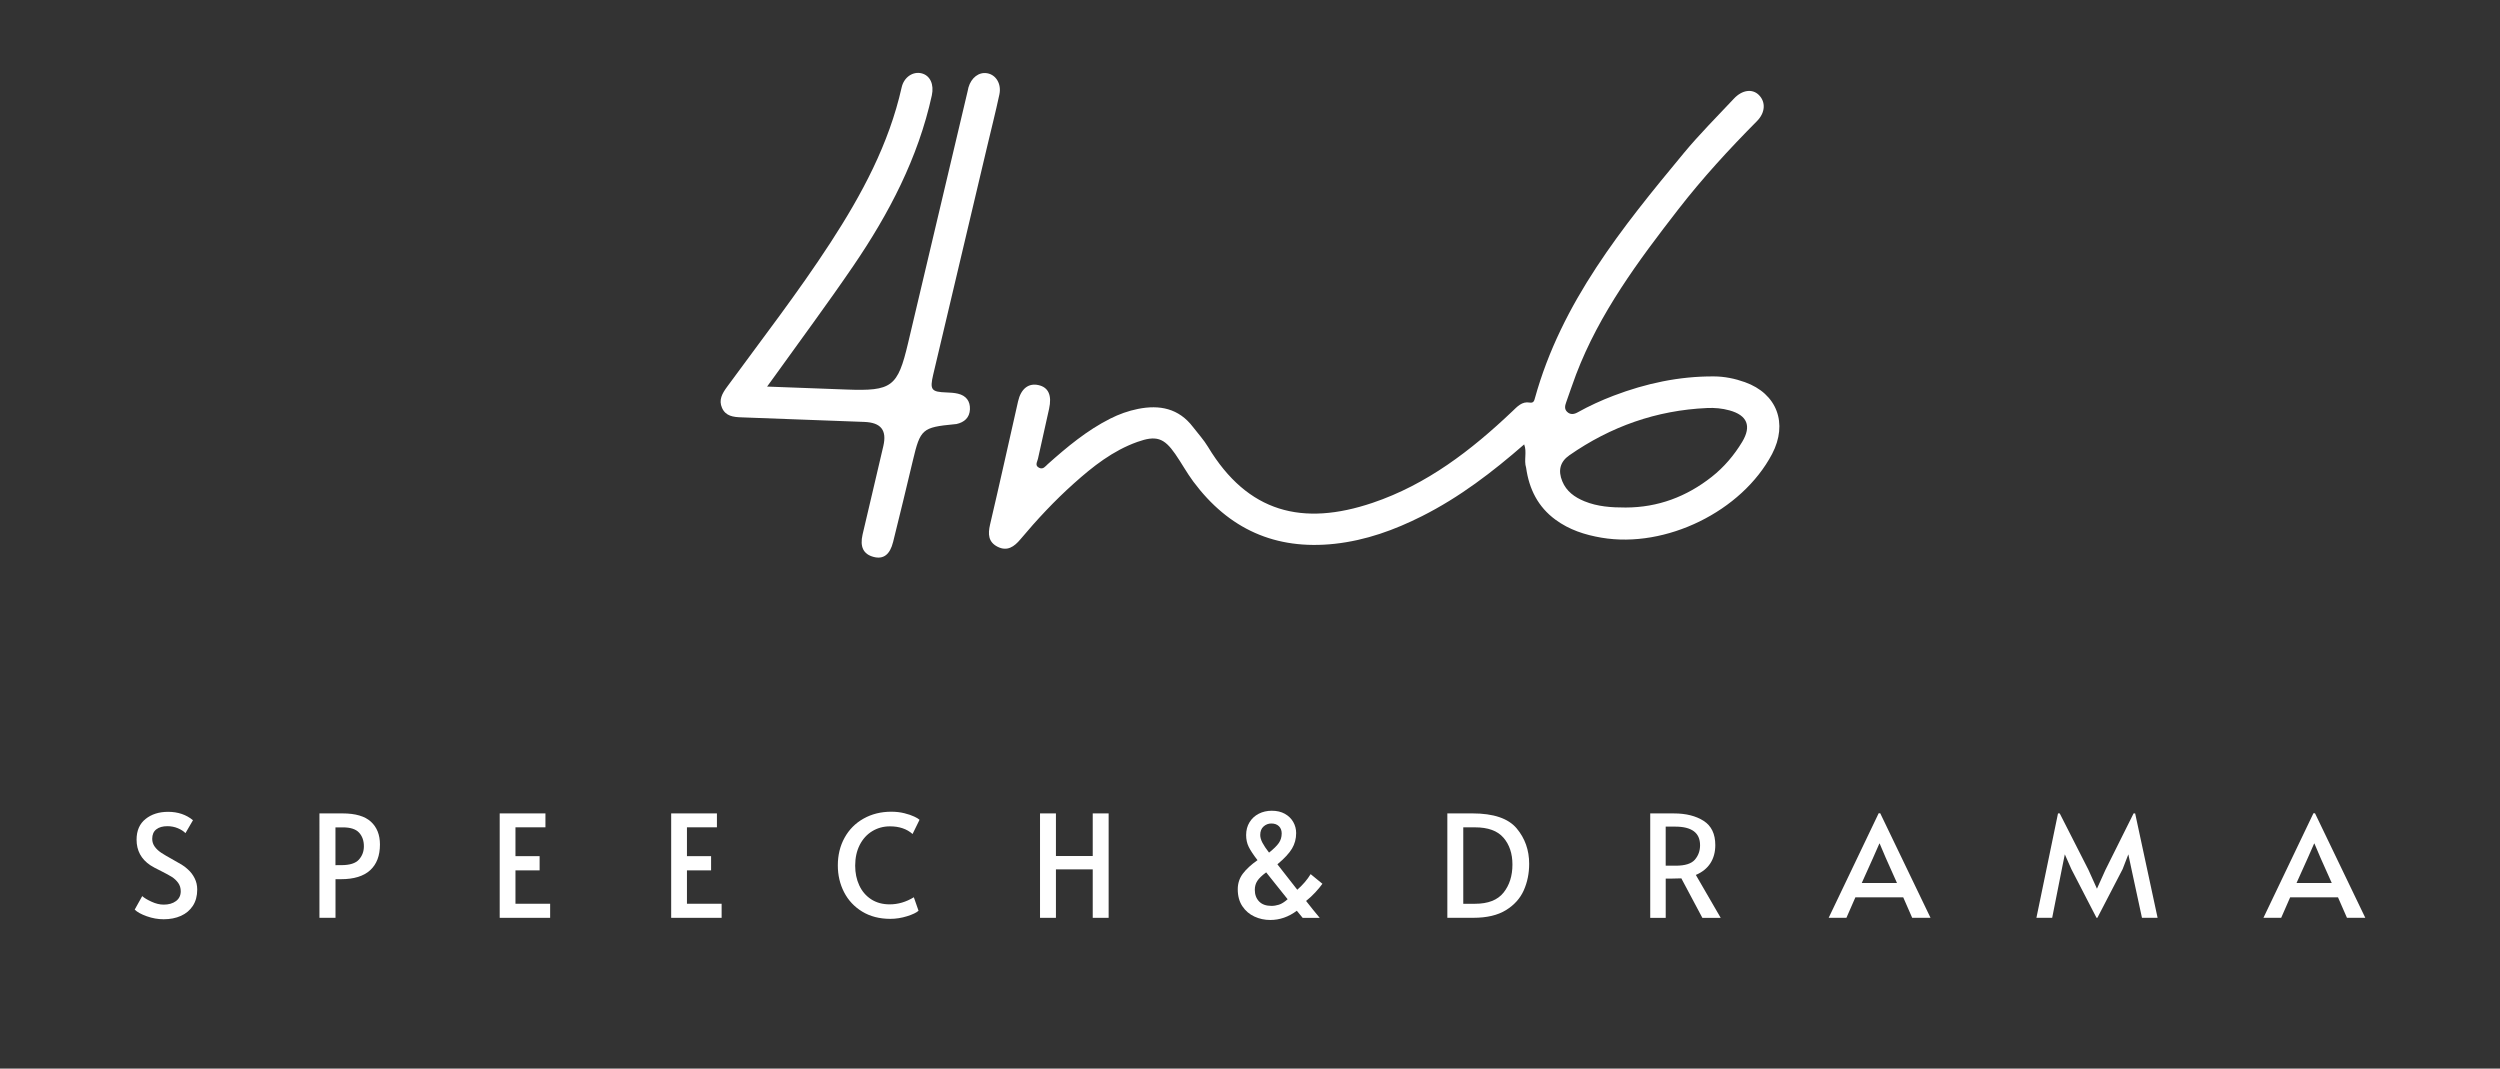 <?xml version="1.0" encoding="utf-8"?>
<!-- Generator: Adobe Illustrator 26.0.1, SVG Export Plug-In . SVG Version: 6.00 Build 0)  -->
<svg version="1.1" id="Layer_1" xmlns="http://www.w3.org/2000/svg" xmlns:xlink="http://www.w3.org/1999/xlink" x="0px" y="0px"
	 viewBox="0 0 1080 461.65" style="enable-background:new 0 0 1080 461.65;" xml:space="preserve">
<rect x="0" y="0" width="1080" height="461.65" fill="#333333" stroke="none"/>
<style type="text/css">
	.st0{fill:#fff;}
</style>
<g>
	<path class="st0" d="M63.41,395.83c-2.41-0.86-4.15-1.82-5.22-2.88l3.25-5.83c0.86,0.78,2.2,1.59,4.02,2.42
		c1.82,0.84,3.57,1.26,5.25,1.26c2.17,0,3.94-0.51,5.31-1.53c1.37-1.02,2.06-2.43,2.06-4.24c0-1.39-0.37-2.6-1.1-3.62
		c-0.74-1.02-1.64-1.87-2.7-2.55c-1.06-0.68-2.58-1.5-4.54-2.49c-2.33-1.14-3.93-2-4.79-2.58c-3.97-2.66-5.95-6.34-5.95-11.05
		c0-3.89,1.29-6.86,3.87-8.93c2.58-2.07,5.83-3.1,9.76-3.1c4.21,0,7.79,1.21,10.74,3.62l-3.25,5.59c-0.78-0.82-1.87-1.52-3.28-2.12
		c-1.41-0.59-2.92-0.89-4.51-0.89c-2.05,0-3.65,0.46-4.82,1.38c-1.17,0.92-1.75,2.28-1.75,4.08c0,1.27,0.37,2.4,1.1,3.41
		c0.74,1,1.67,1.87,2.79,2.61c1.12,0.74,2.65,1.64,4.57,2.7c1.84,1.02,3.25,1.83,4.24,2.42c0.98,0.59,1.9,1.3,2.76,2.12
		c1.19,1.06,2.15,2.33,2.88,3.81c0.74,1.47,1.1,3.09,1.1,4.85c0,2.74-0.62,5.07-1.87,7c-1.25,1.92-2.97,3.38-5.16,4.36
		c-2.19,0.98-4.68,1.47-7.46,1.47C68.26,397.12,65.83,396.69,63.41,395.83z"/>
	<path class="st0" d="M137.99,351.39h9.94c5.61,0,9.71,1.2,12.31,3.59c2.6,2.39,3.9,5.68,3.9,9.85c0,4.83-1.41,8.53-4.23,11.11
		c-2.82,2.58-7.02,3.87-12.58,3.87h-2.39v16.69h-6.94V351.39z M147.5,373.74c3.6,0,6.12-0.8,7.55-2.39c1.43-1.6,2.15-3.52,2.15-5.77
		c0-2.41-0.7-4.38-2.09-5.89c-1.39-1.51-3.72-2.27-7-2.27h-3.19v16.33H147.5z"/>
	<path class="st0" d="M215.87,351.39h19.76v6.01h-12.95v12.46h10.43v6.14h-10.43v14.42h14.98v6.08h-21.79V351.39z"/>
	<path class="st0" d="M289.95,351.39h19.76v6.01h-12.95v12.46h10.43v6.14h-10.43v14.42h14.98v6.08h-21.79V351.39z"/>
	<path class="st0" d="M372.47,393.81c-3.42-2.09-6.03-4.88-7.83-8.38c-1.8-3.5-2.7-7.35-2.7-11.57c0-4.46,0.97-8.45,2.92-11.97
		c1.94-3.52,4.67-6.27,8.19-8.25c3.52-1.98,7.51-2.98,11.97-2.98c2,0,3.88,0.21,5.62,0.64c1.74,0.43,3.18,0.92,4.33,1.47
		c1.15,0.55,1.9,1.01,2.27,1.38l-3.01,6.14c-2.5-2.21-5.75-3.31-9.76-3.31c-2.82,0-5.38,0.7-7.67,2.09
		c-2.29,1.39-4.09,3.38-5.4,5.95c-1.31,2.58-1.96,5.57-1.96,8.96c0,3.11,0.58,5.93,1.75,8.47c1.17,2.54,2.87,4.54,5.12,6.02
		c2.25,1.47,4.93,2.21,8.04,2.21c3.6,0,7.08-1.02,10.43-3.07l2.03,5.83c-0.9,0.82-2.55,1.61-4.94,2.36s-4.82,1.14-7.27,1.14
		C379.93,396.94,375.89,395.89,372.47,393.81z"/>
	<path class="st0" d="M449.29,351.39h6.87v18.41h15.9v-18.41h6.87v45.11h-6.87v-20.93h-15.9v20.93h-6.87V351.39z"/>
	<path class="st0" d="M541.9,395.95c-2.13-0.98-3.86-2.46-5.19-4.45c-1.33-1.98-2-4.43-2-7.33c0-2.54,0.73-4.78,2.18-6.72
		c1.45-1.94,3.57-3.9,6.35-5.86c-1.8-2.33-3.07-4.25-3.81-5.77c-0.74-1.51-1.1-3.21-1.1-5.09c0-2.09,0.49-3.93,1.47-5.52
		c0.98-1.6,2.31-2.82,3.99-3.68c1.68-0.86,3.56-1.29,5.65-1.29c2.17,0,4.04,0.44,5.62,1.32c1.57,0.88,2.78,2.06,3.62,3.53
		c0.84,1.47,1.26,3.07,1.26,4.79c0,2.46-0.59,4.69-1.78,6.69c-1.19,2.01-3.29,4.28-6.32,6.81c2.09,2.74,4.95,6.4,8.59,10.99
		c2.41-2.13,4.34-4.38,5.77-6.75l5.09,4.17c-0.82,1.15-1.84,2.38-3.07,3.71s-2.56,2.57-3.99,3.71c2.04,2.62,4.01,5.05,5.89,7.3
		h-7.37l-2.52-3.07c-3.56,2.66-7.39,3.99-11.48,3.99C546.32,397.43,544.03,396.94,541.9,395.95z M552.49,390.83
		c1.12-0.35,2.38-1.13,3.77-2.36l-5.89-7.37l-3.38-4.24c-1.84,1.35-3.12,2.59-3.84,3.71c-0.72,1.12-1.07,2.4-1.07,3.84
		c0,2.05,0.61,3.71,1.84,5s3.01,1.93,5.34,1.93C550.29,391.35,551.36,391.18,552.49,390.83z M552.46,364.16
		c0.82-1.19,1.23-2.56,1.23-4.11c0-1.31-0.4-2.35-1.2-3.13c-0.8-0.78-1.89-1.17-3.28-1.17c-1.27,0-2.38,0.43-3.35,1.29
		c-0.96,0.86-1.44,2.09-1.44,3.68c0,1.02,0.32,2.14,0.95,3.34c0.63,1.21,1.59,2.63,2.85,4.27
		C550.23,366.74,551.64,365.35,552.46,364.16z"/>
	<path class="st0" d="M625.25,351.39h10.86c9.08,0,15.44,2.15,19.06,6.44c3.62,4.3,5.43,9.41,5.43,15.34
		c0,4.13-0.78,7.95-2.33,11.45c-1.56,3.5-4.12,6.35-7.7,8.56c-3.58,2.21-8.28,3.31-14.09,3.31h-11.23V351.39z M637.22,390.43
		c5.65,0,9.75-1.61,12.31-4.82c2.56-3.21,3.84-7.25,3.84-12.12c0-4.75-1.29-8.61-3.87-11.6c-2.58-2.99-6.67-4.48-12.28-4.48h-5.09
		v33.02H637.22z"/>
	<path class="st0" d="M735.42,396.51l-9.08-17.06c-1.88,0.08-3.56,0.12-5.03,0.12h-1.72v16.94h-6.69v-45.11h10.25
		c5.2,0,9.47,1.07,12.83,3.22c3.35,2.15,5.03,5.64,5.03,10.46c0,3.03-0.71,5.64-2.12,7.83c-1.41,2.19-3.51,3.88-6.29,5.06
		l10.74,18.54H735.42z M723.94,373.98c4.01,0,6.76-0.87,8.25-2.61c1.49-1.74,2.24-3.81,2.24-6.23c0-5.36-3.58-8.04-10.74-8.04h-4.11
		v16.88H723.94z"/>
	<path class="st0" d="M812.26,351.33l21.73,45.17h-7.92l-3.87-8.84h-20.68l-3.87,8.84h-7.67l21.6-45.17H812.26z M809.19,370.54
		l-4.91,10.92h15.22l-4.85-10.86l-2.64-6.2h-0.12L809.19,370.54z"/>
	<path class="st0" d="M894.82,375.45l-2.82-6.38l-1.29,6.38l-4.17,21.05h-6.81l9.33-45.11h0.74l12.4,24.37l3.68,8.16l3.68-8.16
		l12.15-24.37h0.67l9.7,45.11h-6.75l-4.54-21.05l-1.35-6.38l-2.46,6.38l-10.92,21.05h-0.37L894.82,375.45z"/>
	<path class="st0" d="M1000.08,351.33l21.73,45.17h-7.92l-3.87-8.84h-20.68l-3.87,8.84h-7.67l21.6-45.17H1000.08z M997.01,370.54
		l-4.91,10.92h15.22l-4.85-10.86l-2.64-6.2h-0.12L997.01,370.54z"/>
</g>
<g>
	<path class="st0" d="M753.82,165.1c-4.32-1.55-8.84-2.48-13.49-2.49c-14.94-0.08-29.29,3.02-43.19,8.3
		c-5.36,2.04-10.58,4.43-15.59,7.22c-1.46,0.83-3.13,1.16-4.56-0.22c-1.26-1.22-0.92-2.66-0.4-4.12c1.44-4,2.77-8.05,4.28-12.03
		c10.13-26.55,26.87-49.02,44.06-71.2c10.47-13.51,22.01-26.08,34.05-38.21c3.71-3.74,3.86-8.35,0.82-11.35
		c-2.81-2.75-7.18-2.2-10.75,1.61c-7.3,7.78-14.86,15.34-21.67,23.55c-26.61,32.1-52.85,64.5-64.3,105.85
		c-0.28,0.99-0.51,2.2-2.25,1.9c-3.37-0.59-5.36,1.75-7.52,3.79c-17.74,16.85-36.92,31.61-60.41,39.54
		c-30.16,10.17-53.86,4.29-71.03-24.18c-1.84-3.07-4.33-5.76-6.51-8.61c-6.14-8.06-14.42-9.67-23.76-7.8
		c-4.18,0.84-8.18,2.27-12.01,4.21c-10.06,5.08-18.61,12.21-26.95,19.64c-1.05,0.94-2,2.45-3.75,1.58c-1.98-0.99-0.79-2.54-0.5-3.87
		c1.58-7.2,3.21-14.4,4.81-21.59c1.29-5.82-0.26-9.3-4.58-10.26c-4.32-0.97-7.59,1.59-8.82,7.03c-4.02,17.73-7.93,35.48-12.09,53.18
		c-0.97,4.15-0.8,7.6,3.29,9.65c4.15,2.07,7.13-0.05,9.79-3.21c7.18-8.56,14.8-16.73,23.13-24.17c8.21-7.35,16.83-14.16,27.4-17.93
		c8.07-2.88,11.51-1.83,16.37,5.19c2.71,3.9,4.98,8.11,7.81,11.92c15.27,20.51,35.47,29.7,61.14,26.89
		c13.43-1.48,25.75-5.94,37.68-11.95c16.24-8.17,30.5-19.11,44.12-30.99c1.28,3.28-0.2,6.78,0.84,10.09
		c1.28,9.15,5.1,16.89,12.71,22.46c5.94,4.35,12.64,6.53,19.9,7.76c27.71,4.69,60.57-11.33,73.65-36.17
		C772.48,182.9,767.69,170.06,753.82,165.1z M752.62,190.9c-3.49,5.78-7.85,10.92-13.17,15.11c-10.88,8.57-23.21,13.22-37.17,13.24
		c-6.08,0.01-12.12-0.37-17.82-2.71c-4.19-1.73-7.76-4.23-9.56-8.64c-1.9-4.62-0.95-8.42,3.04-11.2
		c17.87-12.45,37.64-19.45,59.47-20.43c3.29-0.16,6.53,0.13,9.72,1.01C754.79,179.39,756.76,184.02,752.62,190.9z"/>
	<path class="st0" d="M331.39,167c12.11,0.45,23.2,0.87,34.3,1.28c19.64,0.73,22.11-1.13,26.58-20
		c8.6-36.34,17.19-72.69,25.78-109.03c0.11-0.48,0.18-0.97,0.31-1.44c1.22-4.29,4.55-6.81,8.15-6.16c3.76,0.67,6.2,4.6,5.22,9.17
		c-1.61,7.53-3.51,14.99-5.28,22.48c-7.77,32.84-15.56,65.67-23.3,98.51c-1.56,6.64-0.81,7.51,5.82,7.73
		c1.63,0.05,3.29,0.16,4.87,0.53c3.51,0.83,5.33,3.22,5.17,6.78c-0.16,3.6-2.42,5.57-5.81,6.33c-0.32,0.07-0.65,0.07-0.98,0.1
		c-13.77,1.32-14.65,2.12-17.82,15.48c-2.8,11.79-5.64,23.58-8.57,35.34c-1.38,5.56-4.22,7.62-8.47,6.48
		c-4.34-1.16-5.96-4.31-4.73-9.65c2.96-12.77,6.04-25.5,8.98-38.27c1.58-6.9-1.09-10.12-8.25-10.39
		c-17.72-0.65-35.43-1.35-53.15-1.98c-3.42-0.12-6.7-0.5-8.29-4.06c-1.54-3.46,0.08-6.25,2.12-9.04
		c15.09-20.65,30.77-40.88,44.72-62.35c13.54-20.84,25.25-42.53,30.75-67.07c1-4.47,4.91-7.02,8.62-6.09
		c3.68,0.92,5.46,4.76,4.42,9.54c-5.92,27.02-18.49,51.03-33.9,73.63c-11.18,16.39-23.02,32.32-34.57,48.45
		C333.42,164.2,332.75,165.11,331.39,167z"/>
</g>
</svg>
